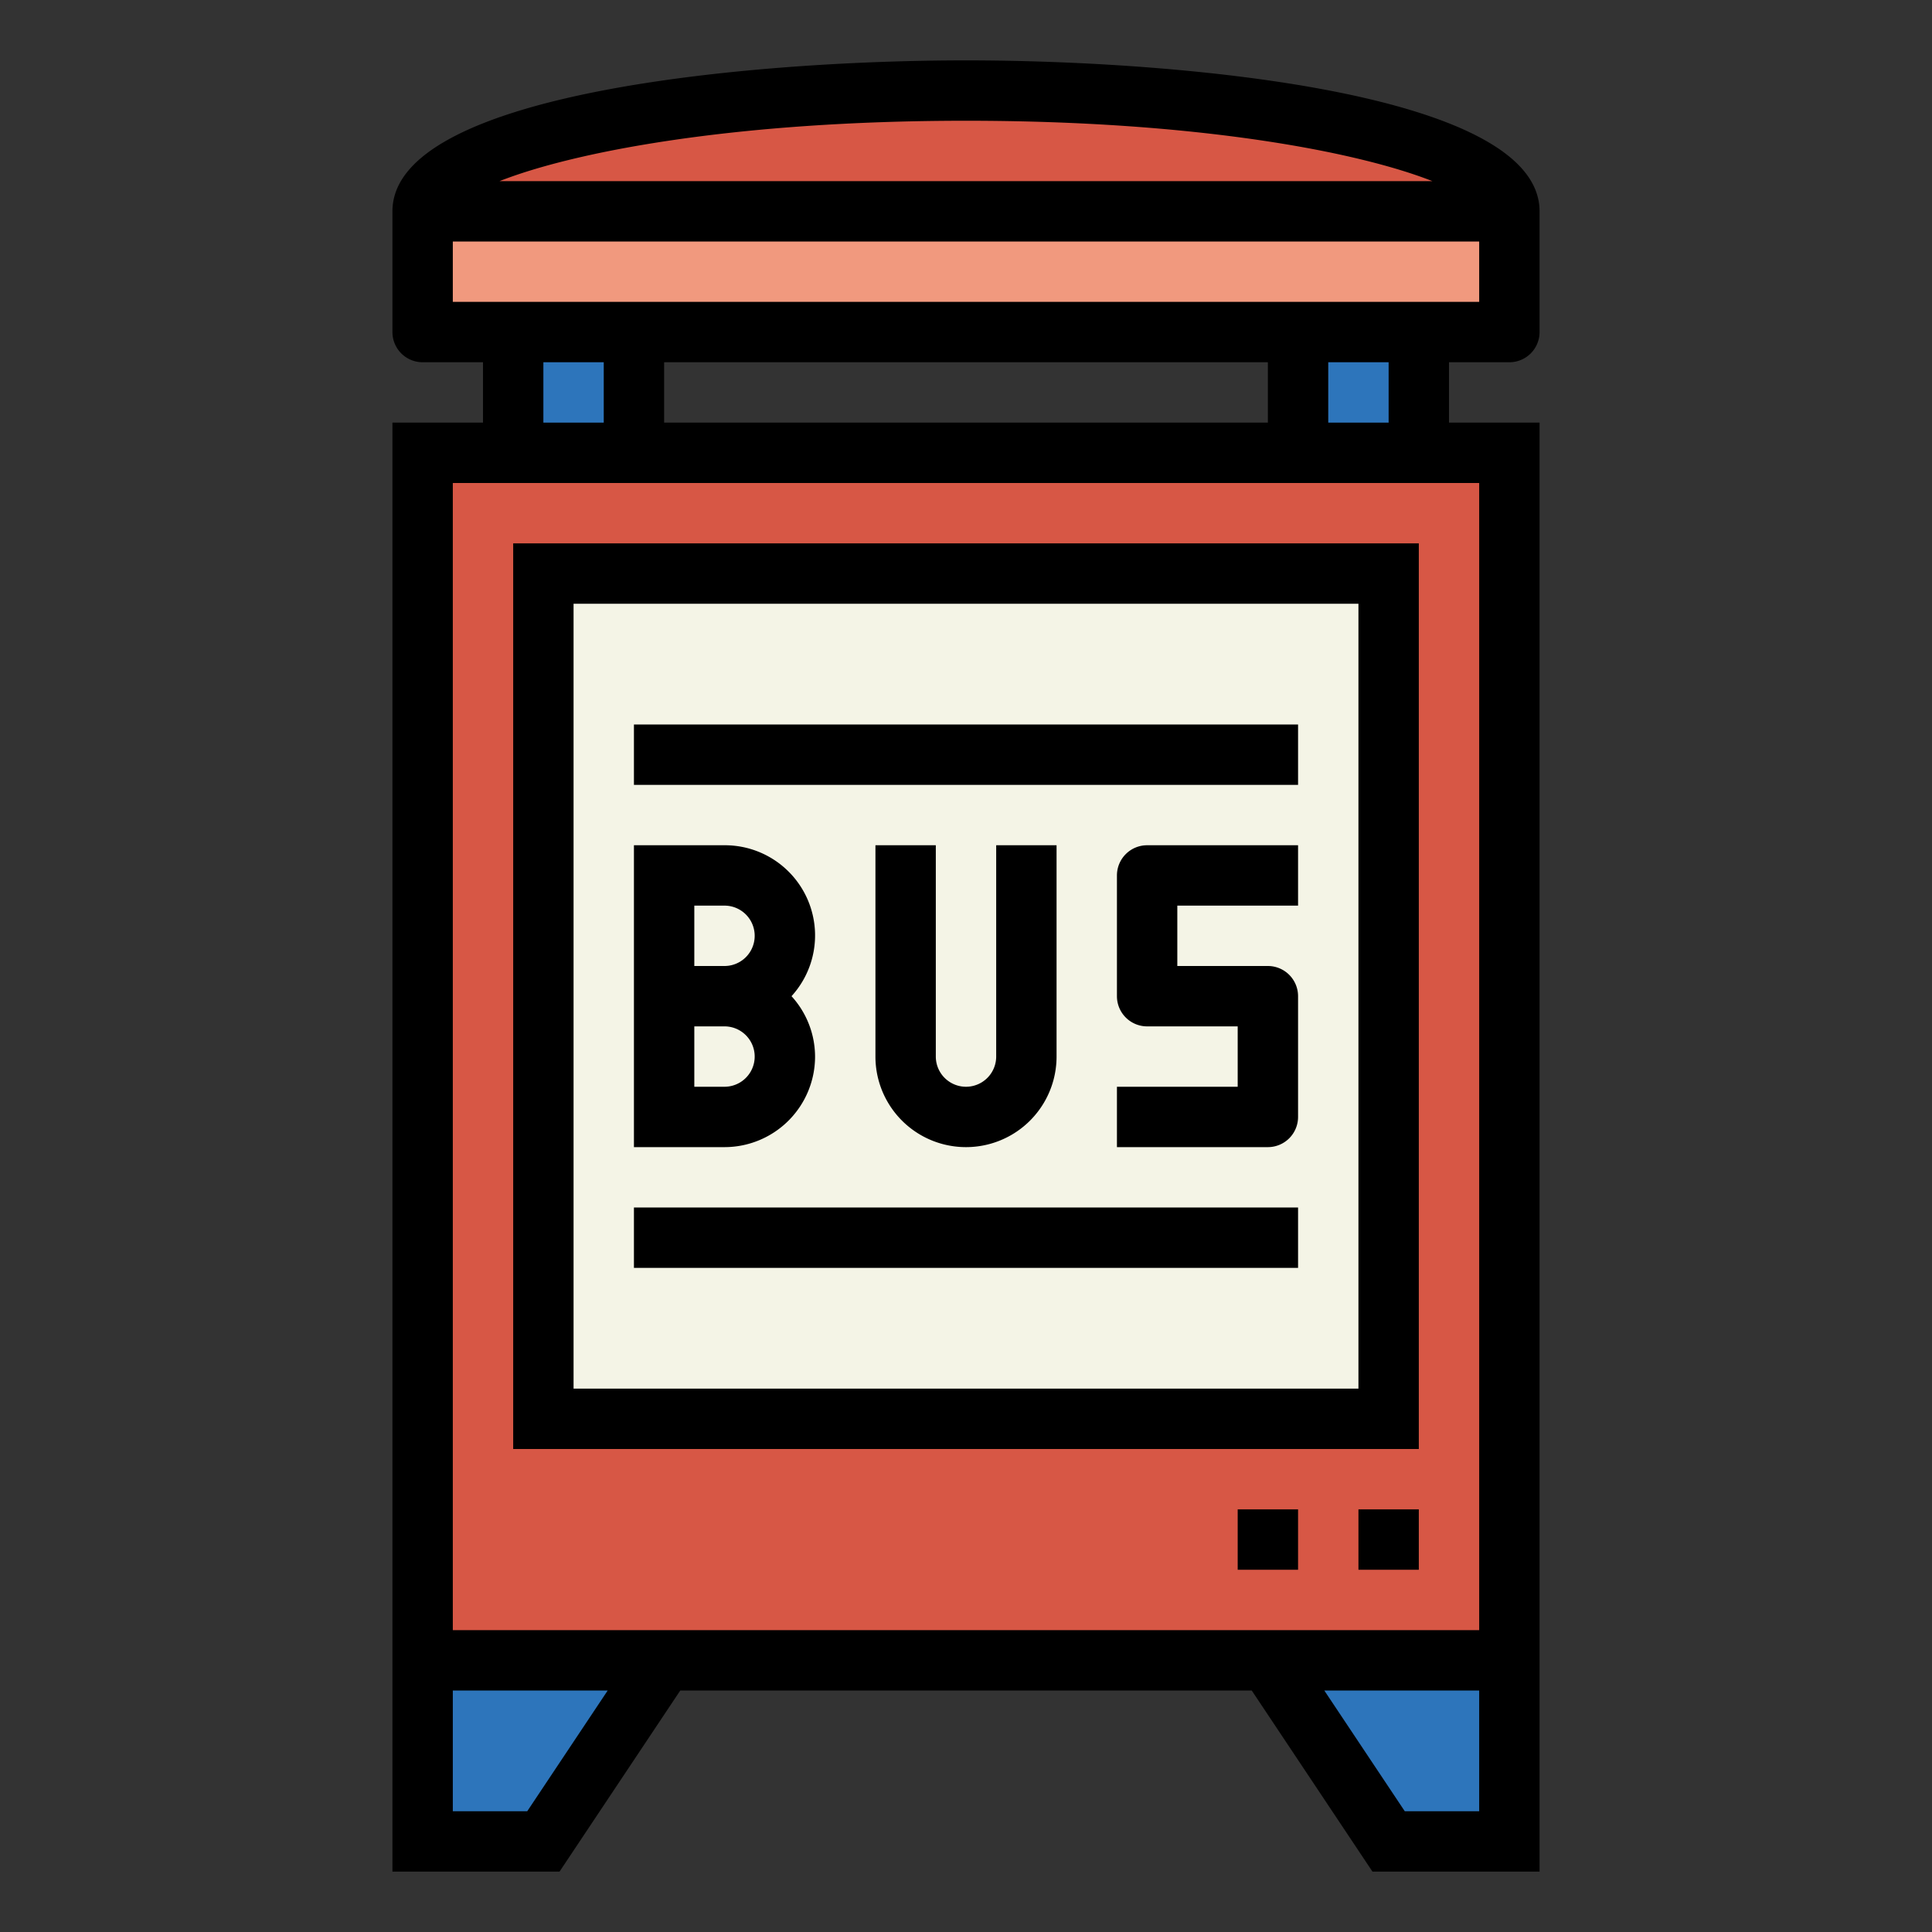 <svg height="512" viewBox="0 0 64 64" width="512" xmlns="http://www.w3.org/2000/svg"><rect x="0" y="0" width="64" height="64" fill="#333333" stroke="none"/><g id="Filled_outline" data-name="Filled outline"><path d="m32 3c-9.941 0-18 1.791-18 4h36c0-2.209-8.059-4-18-4z" fill="#d75745"/><path d="m14 7h36v4h-36z" fill="#f1997e"/><path d="m14 15h36v40h-36z" fill="#d75745"/><g fill="#2d75bb"><path d="m18 61h-4v-6h8z"/><path d="m46 61h4v-6h-8z"/><path d="m17 11h4v4h-4z"/><path d="m43 11h4v4h-4z"/></g><path d="m18 19h28v28h-28z" fill="#f4f4e6"/><path d="m13 14v48h5.535l4-6h18.93l4 6h5.535v-48h-3v-2h2a1 1 0 0 0 1-1v-4c0-3.947-11.943-5-19-5s-19 1.053-19 5v4a1 1 0 0 0 1 1h2v2zm4.465 46h-2.465v-4h5.131zm31.535 0h-2.465l-2.666-4h5.131zm-17-56c7.685 0 12.989 1.031 15.449 2h-30.9c2.462-.969 7.766-2 15.451-2zm-17 6v-2h34v2zm31 2v2h-2v-2zm-4 0v2h-20v-2zm-22 0v2h-2v-2zm29 4v38h-34v-38z"/><path d="m47 18h-30v30h30zm-2 28h-26v-26h26z"/><path d="m45 50h2v2h-2z"/><path d="m41 50h2v2h-2z"/><path d="m27 35a2.981 2.981 0 0 0 -.78-2 2.987 2.987 0 0 0 -2.22-5h-3v10h3a3 3 0 0 0 3-3zm-4-5h1a1 1 0 0 1 0 2h-1zm0 4h1a1 1 0 0 1 0 2h-1z"/><path d="m37 29v4a1 1 0 0 0 1 1h3v2h-4v2h5a1 1 0 0 0 1-1v-4a1 1 0 0 0 -1-1h-3v-2h4v-2h-5a1 1 0 0 0 -1 1z"/><path d="m29 28v7a3 3 0 0 0 6 0v-7h-2v7a1 1 0 0 1 -2 0v-7z"/><path d="m21 40h22v2h-22z"/><path d="m21 24h22v2h-22z"/></g></svg>